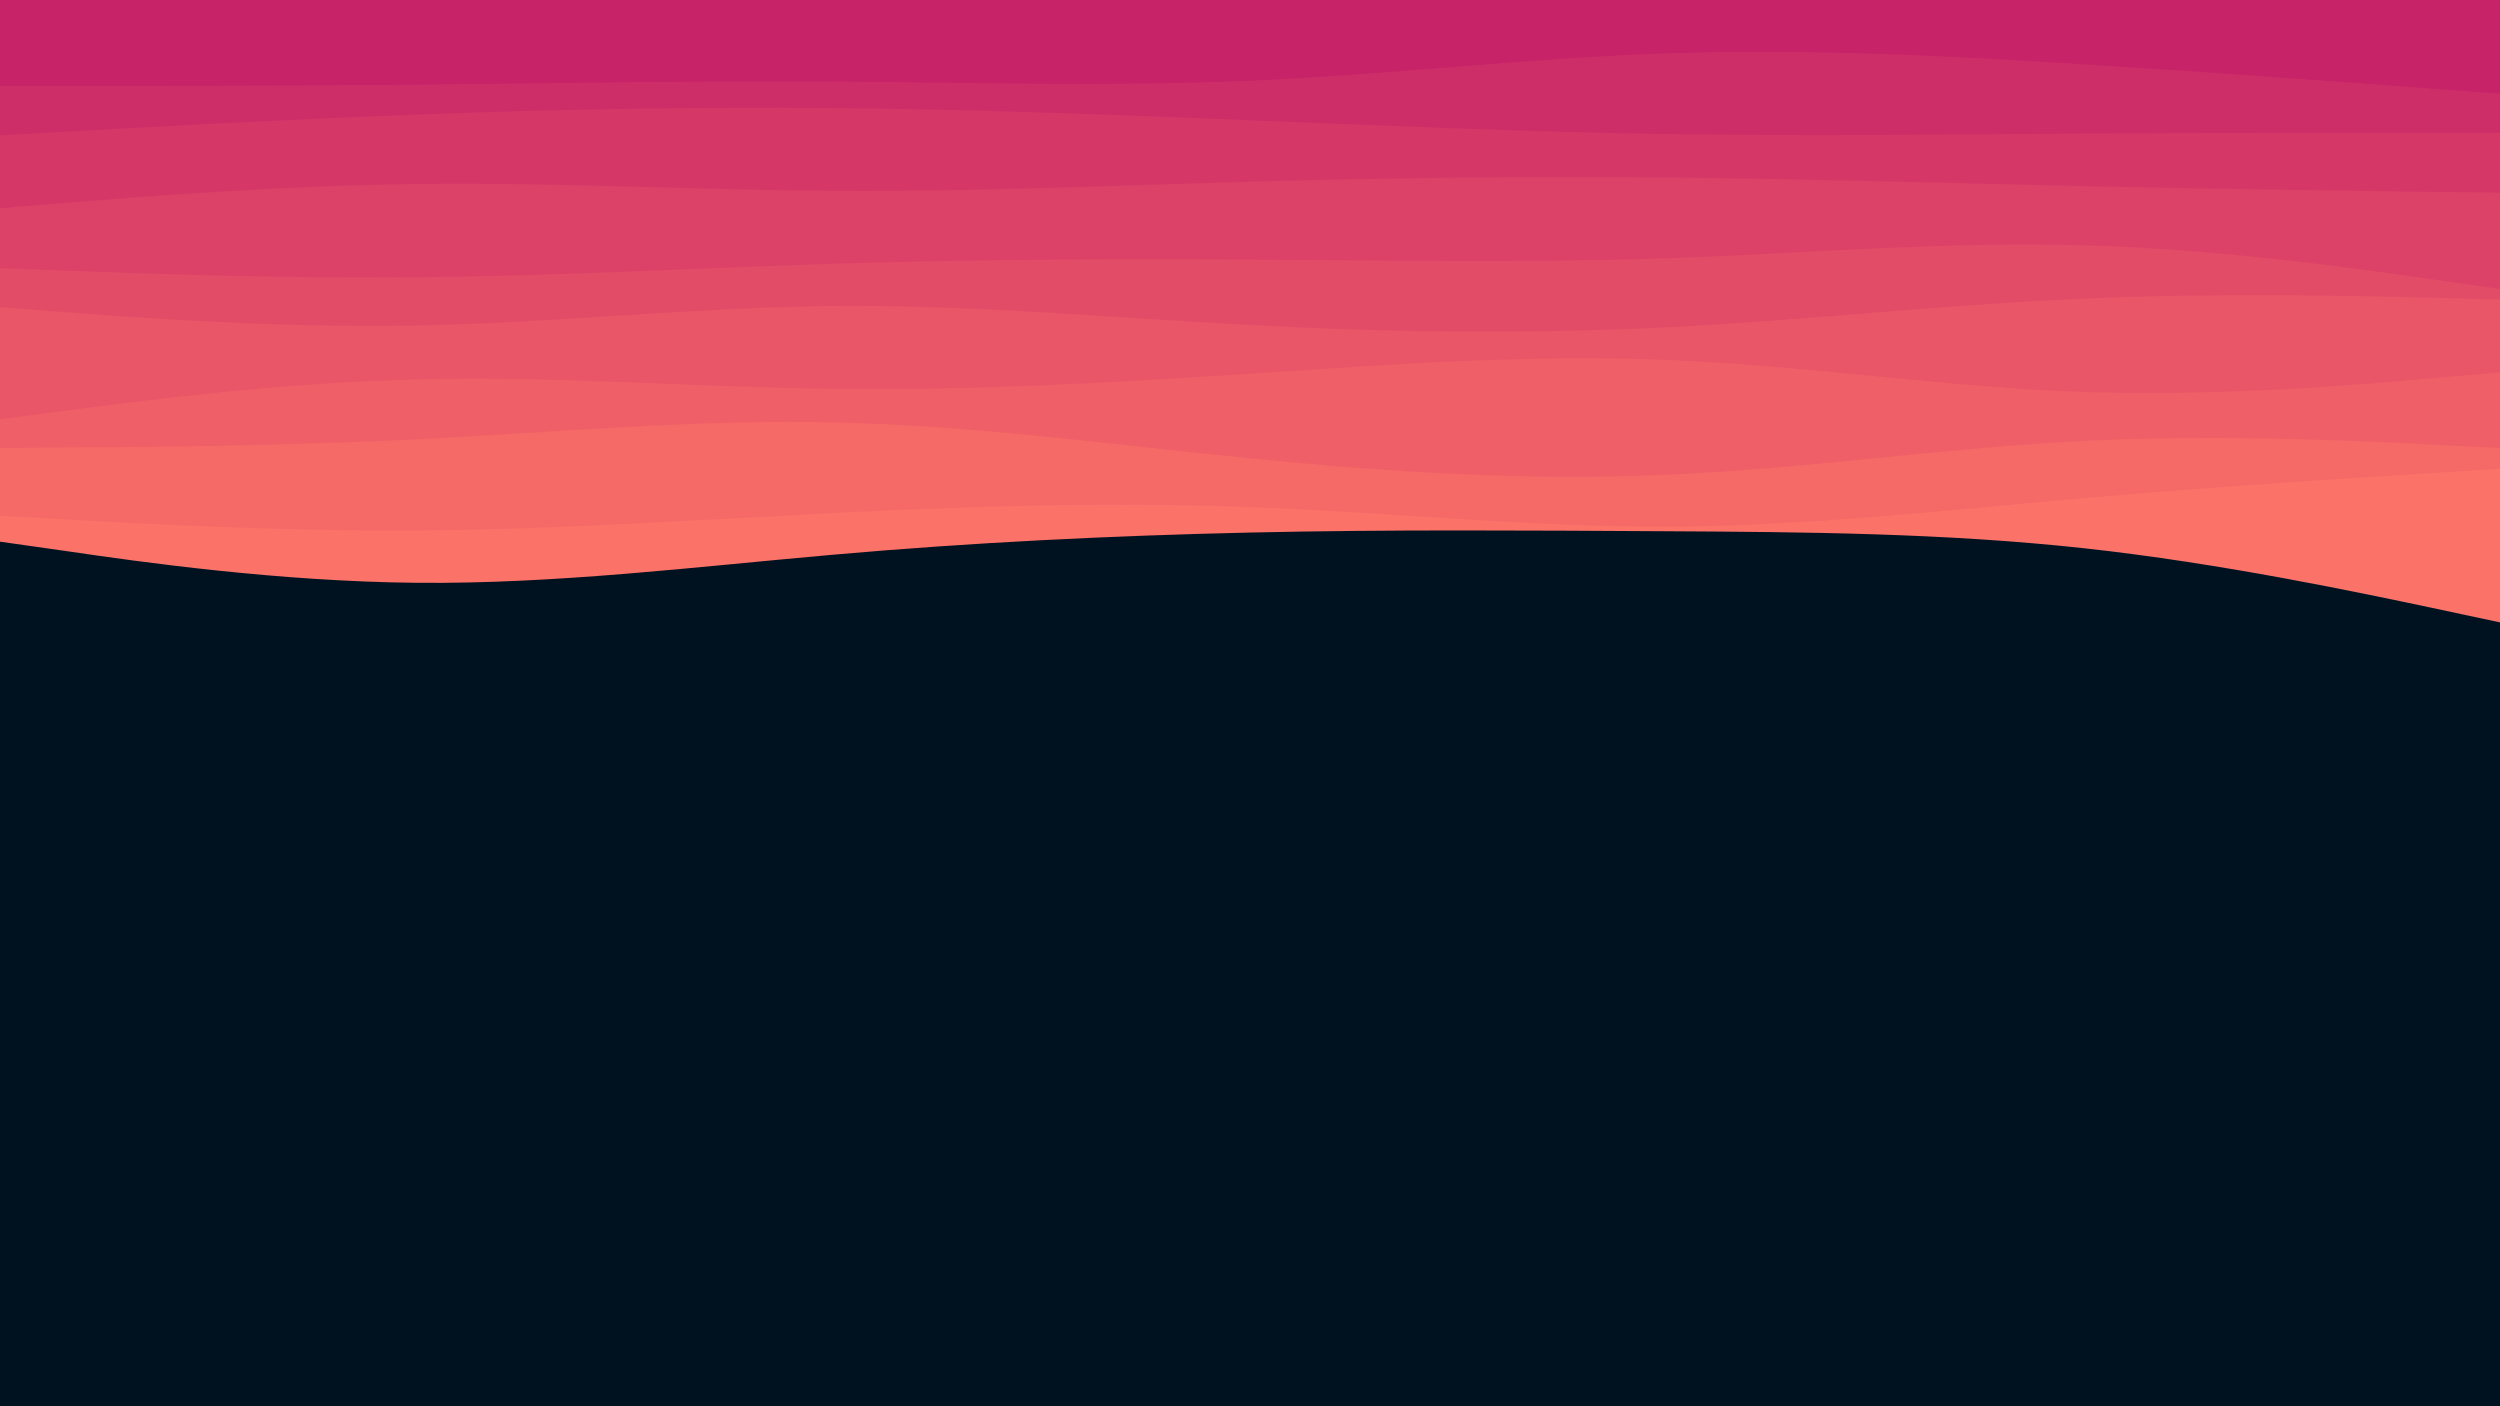 <svg id="visual" viewBox="0 0 960 540" width="960" height="540" xmlns="http://www.w3.org/2000/svg" xmlns:xlink="http://www.w3.org/1999/xlink" version="1.1"><rect x="0" y="0" width="960" height="540" fill="#001220"></rect><path d="M0 208L26.7 211.8C53.3 215.7 106.7 223.3 160 223.8C213.3 224.3 266.7 217.7 320 213C373.3 208.3 426.7 205.7 480 204.5C533.3 203.3 586.7 203.7 640 204C693.3 204.3 746.7 204.7 800 210.5C853.3 216.3 906.7 227.7 933.3 233.3L960 239L960 0L933.3 0C906.7 0 853.3 0 800 0C746.7 0 693.3 0 640 0C586.7 0 533.3 0 480 0C426.7 0 373.3 0 320 0C266.7 0 213.3 0 160 0C106.7 0 53.3 0 26.7 0L0 0Z" fill="#fa7268"></path><path d="M0 198L26.7 199.5C53.3 201 106.7 204 160 203.7C213.3 203.3 266.7 199.7 320 197C373.3 194.3 426.7 192.7 480 194.7C533.3 196.7 586.7 202.3 640 202.2C693.3 202 746.7 196 800 191.3C853.3 186.7 906.7 183.3 933.3 181.7L960 180L960 0L933.3 0C906.7 0 853.3 0 800 0C746.7 0 693.3 0 640 0C586.7 0 533.3 0 480 0C426.7 0 373.3 0 320 0C266.7 0 213.3 0 160 0C106.7 0 53.3 0 26.7 0L0 0Z" fill="#f56967"></path><path d="M0 172L26.7 171.8C53.3 171.7 106.7 171.3 160 168.7C213.3 166 266.7 161 320 162.2C373.3 163.3 426.7 170.7 480 176C533.3 181.3 586.7 184.7 640 182.3C693.3 180 746.7 172 800 169.3C853.3 166.7 906.7 169.3 933.3 170.7L960 172L960 0L933.3 0C906.7 0 853.3 0 800 0C746.7 0 693.3 0 640 0C586.7 0 533.3 0 480 0C426.7 0 373.3 0 320 0C266.7 0 213.3 0 160 0C106.7 0 53.3 0 26.7 0L0 0Z" fill="#ef5f67"></path><path d="M0 161L26.7 157.5C53.3 154 106.7 147 160 145.7C213.3 144.3 266.7 148.7 320 149.3C373.3 150 426.7 147 480 143.5C533.3 140 586.7 136 640 138.2C693.3 140.3 746.7 148.7 800 150.5C853.3 152.3 906.7 147.7 933.3 145.3L960 143L960 0L933.3 0C906.7 0 853.3 0 800 0C746.7 0 693.3 0 640 0C586.7 0 533.3 0 480 0C426.7 0 373.3 0 320 0C266.7 0 213.3 0 160 0C106.7 0 53.3 0 26.7 0L0 0Z" fill="#e95667"></path><path d="M0 118L26.7 120C53.3 122 106.7 126 160 125C213.3 124 266.7 118 320 117.5C373.3 117 426.7 122 480 124.8C533.3 127.7 586.7 128.3 640 125.7C693.3 123 746.7 117 800 114.7C853.3 112.3 906.7 113.7 933.3 114.3L960 115L960 0L933.3 0C906.7 0 853.3 0 800 0C746.7 0 693.3 0 640 0C586.7 0 533.3 0 480 0C426.7 0 373.3 0 320 0C266.7 0 213.3 0 160 0C106.7 0 53.3 0 26.7 0L0 0Z" fill="#e34c67"></path><path d="M0 103L26.7 104C53.3 105 106.7 107 160 106.5C213.3 106 266.7 103 320 101.3C373.3 99.7 426.7 99.3 480 99.7C533.3 100 586.7 101 640 99.2C693.3 97.3 746.7 92.7 800 94.2C853.3 95.7 906.7 103.3 933.3 107.2L960 111L960 0L933.3 0C906.7 0 853.3 0 800 0C746.7 0 693.3 0 640 0C586.7 0 533.3 0 480 0C426.7 0 373.3 0 320 0C266.7 0 213.3 0 160 0C106.7 0 53.3 0 26.7 0L0 0Z" fill="#dc4267"></path><path d="M0 80L26.7 77.8C53.3 75.7 106.7 71.3 160 70.7C213.3 70 266.7 73 320 73.3C373.3 73.7 426.7 71.3 480 69.8C533.3 68.3 586.7 67.7 640 68.2C693.3 68.7 746.7 70.3 800 71.5C853.3 72.7 906.7 73.3 933.3 73.7L960 74L960 0L933.3 0C906.7 0 853.3 0 800 0C746.7 0 693.3 0 640 0C586.7 0 533.3 0 480 0C426.7 0 373.3 0 320 0C266.7 0 213.3 0 160 0C106.7 0 53.3 0 26.7 0L0 0Z" fill="#d53867"></path><path d="M0 52L26.7 50.5C53.3 49 106.7 46 160 44C213.3 42 266.7 41 320 41.5C373.3 42 426.7 44 480 46.2C533.3 48.3 586.7 50.7 640 51.5C693.3 52.3 746.7 51.7 800 51.3C853.3 51 906.7 51 933.3 51L960 51L960 0L933.3 0C906.7 0 853.3 0 800 0C746.7 0 693.3 0 640 0C586.7 0 533.3 0 480 0C426.7 0 373.3 0 320 0C266.7 0 213.3 0 160 0C106.7 0 53.3 0 26.7 0L0 0Z" fill="#ce2e68"></path><path d="M0 33L26.7 33C53.3 33 106.7 33 160 32.5C213.3 32 266.7 31 320 31.3C373.3 31.7 426.7 33.3 480 31C533.3 28.7 586.7 22.3 640 20.5C693.3 18.7 746.7 21.3 800 24.7C853.3 28 906.7 32 933.3 34L960 36L960 0L933.3 0C906.7 0 853.3 0 800 0C746.7 0 693.3 0 640 0C586.7 0 533.3 0 480 0C426.7 0 373.3 0 320 0C266.7 0 213.3 0 160 0C106.7 0 53.3 0 26.7 0L0 0Z" fill="#c62368"></path></svg>